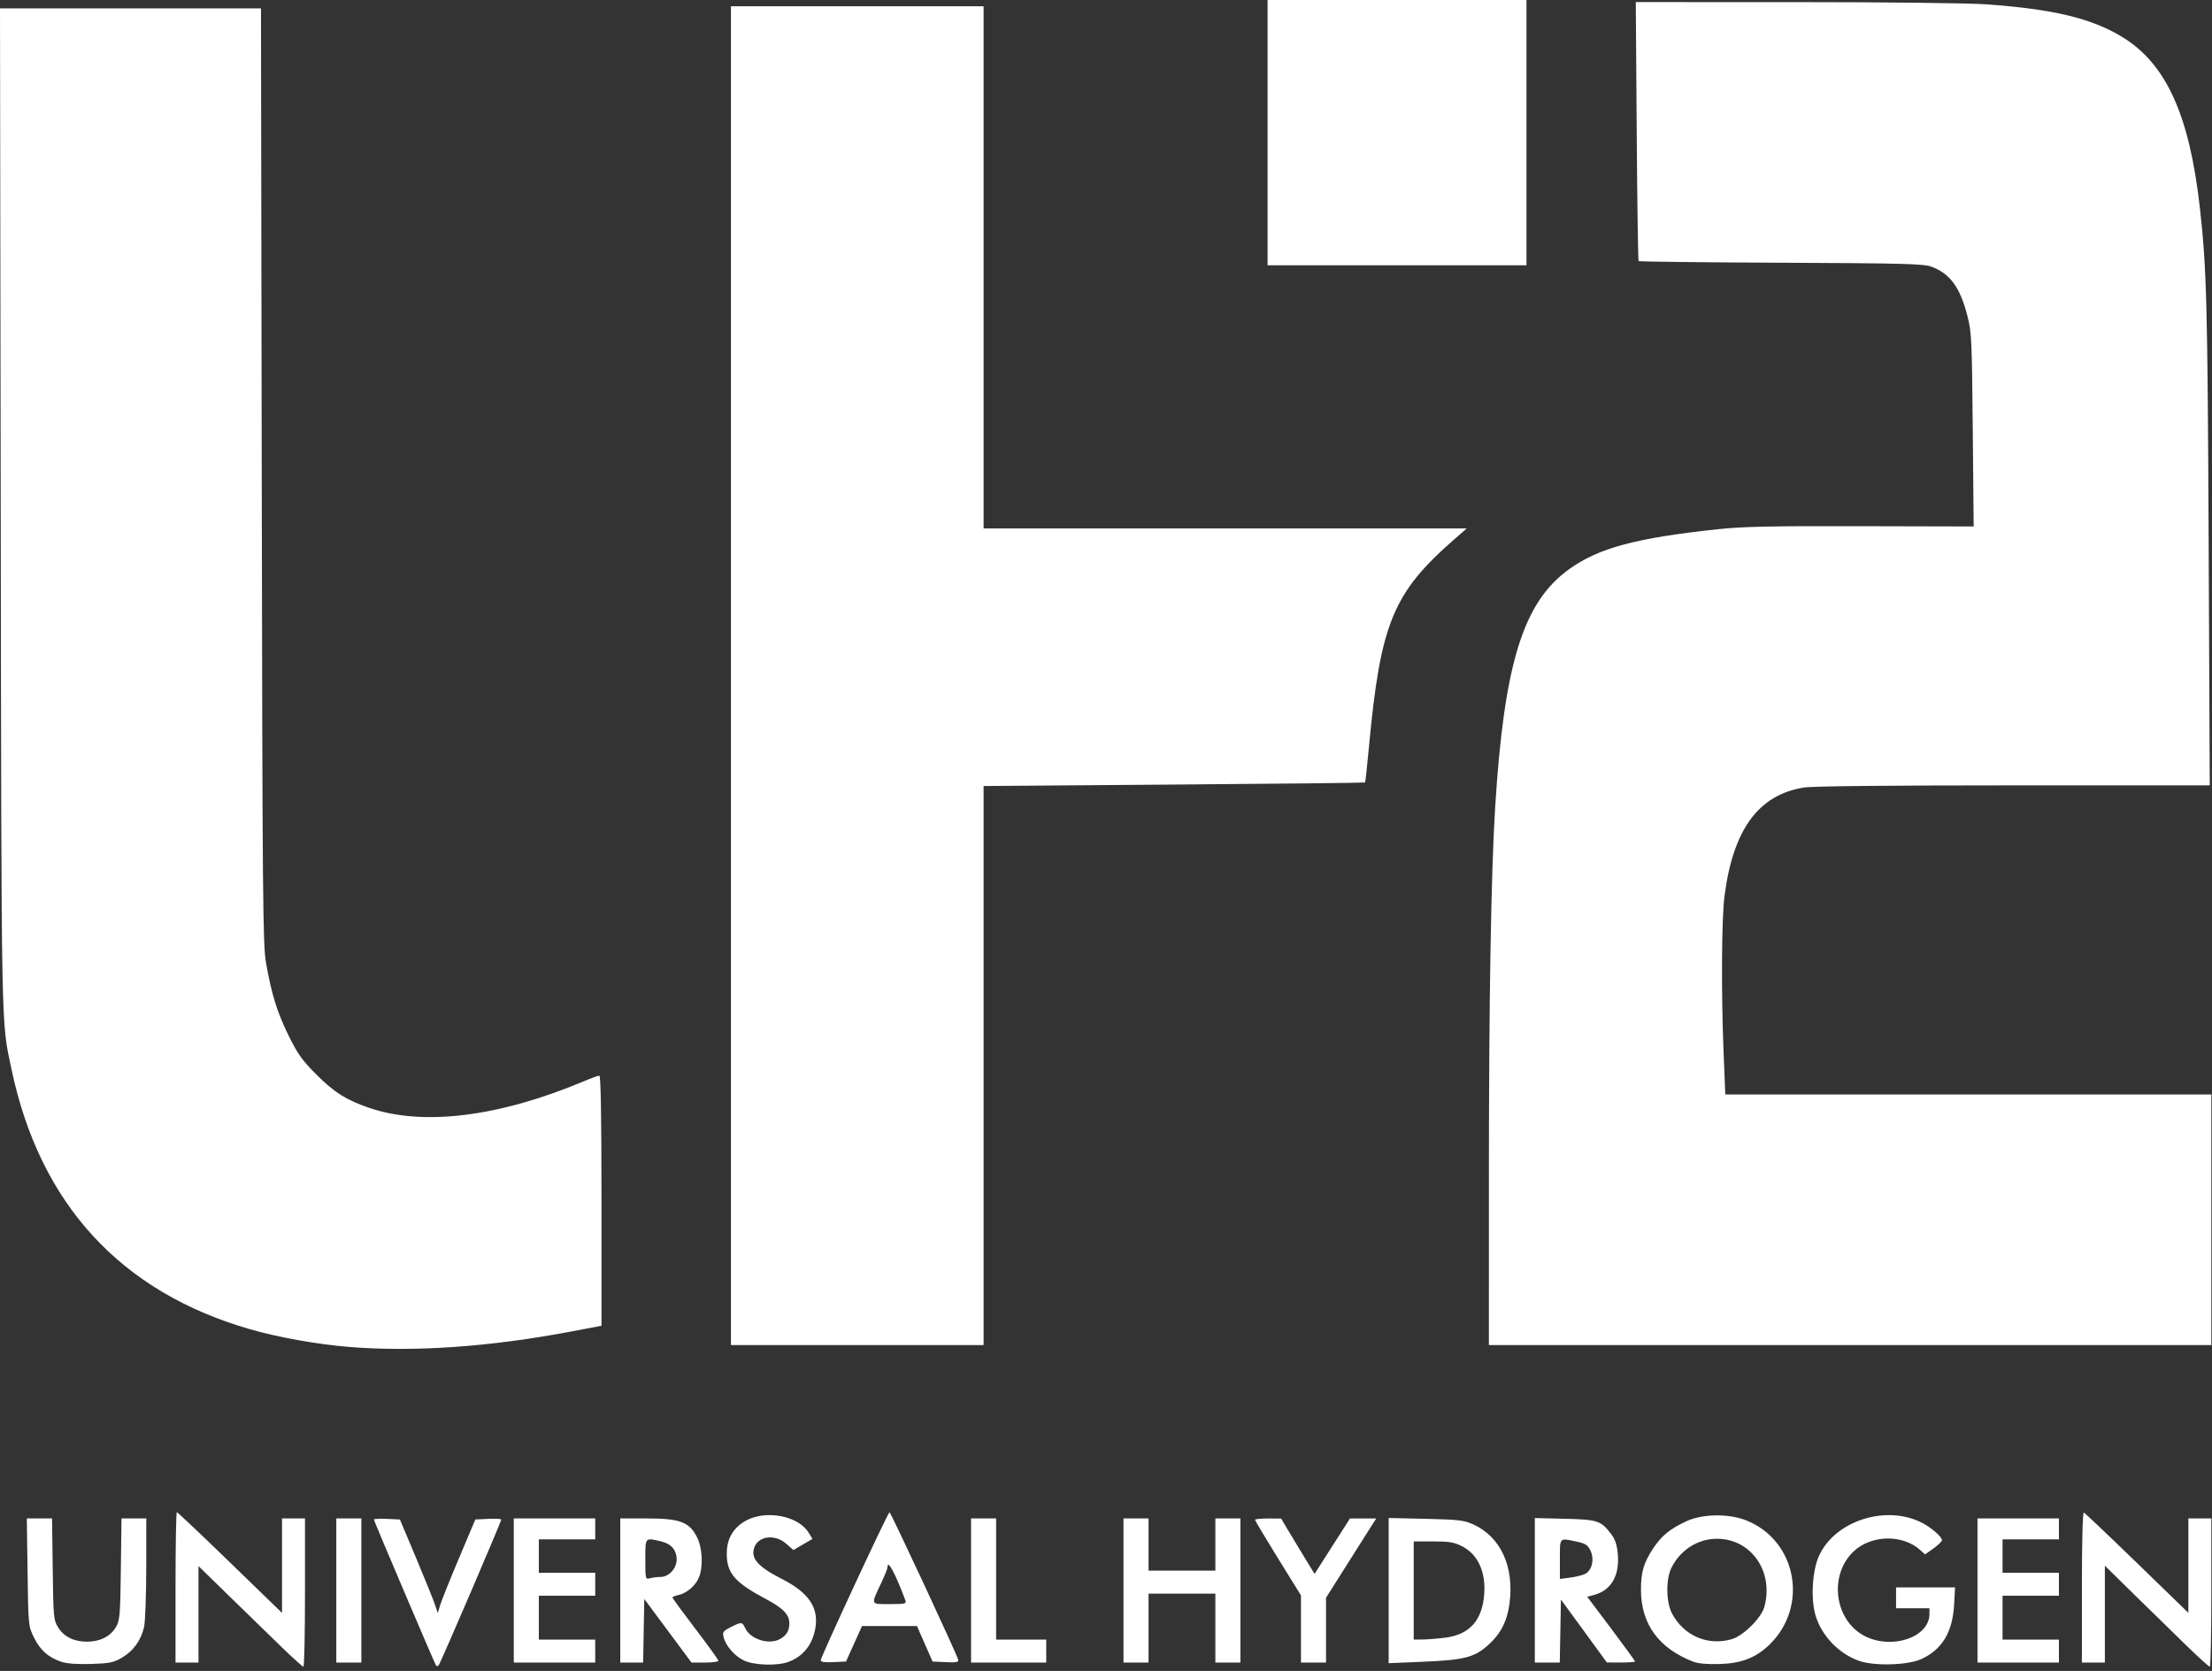 <svg width="339" height="256" viewBox="0 0 339 256" fill="none" xmlns="http://www.w3.org/2000/svg">
<rect x="0" y="0" width="339" height="256" fill="#333333" stroke="none"/>
<g clip-path="url(#clip0_720_405)">
<path d="M43.22 252.405C41.548 250.785 37.984 247.317 35.3 244.698L30.42 239.937V247.328V254.72H28.66H26.9V243.2C26.9 236.864 26.991 231.68 27.103 231.68C27.215 231.68 30.887 235.152 35.263 239.395L43.22 247.11V239.875V232.64H44.98H46.74V244C46.74 250.248 46.632 255.358 46.5 255.356C46.368 255.353 44.892 254.026 43.22 252.405ZM66.814 255.148C66.512 254.635 57.3 233.007 57.3 232.809C57.3 232.699 58.198 232.652 59.295 232.705L61.29 232.8L63.761 238.679C65.121 241.913 66.426 245.138 66.662 245.846L67.091 247.133L67.468 245.886C67.676 245.201 68.971 241.976 70.346 238.72L72.847 232.8L74.834 232.705C75.926 232.652 76.82 232.701 76.82 232.809C76.82 233.144 67.49 254.862 67.222 255.148C67.085 255.295 66.901 255.295 66.814 255.148ZM335.22 252.249C333.46 250.542 329.896 247.06 327.3 244.512L322.58 239.878V247.299V254.72H320.82H319.06V243.173C319.06 236.344 319.18 231.67 319.352 231.733C319.513 231.792 323.185 235.274 327.512 239.471L335.38 247.103V239.871V232.64H337.14H338.9V244C338.9 250.248 338.792 255.358 338.66 255.356C338.528 255.354 336.98 253.955 335.22 252.249ZM9.435 254.609C7.431 253.951 6.165 252.837 5.212 250.893C4.346 249.127 4.342 249.088 4.226 240.88L4.11 232.64H6.045H7.979L8.08 240.4C8.176 247.816 8.212 248.212 8.905 249.326C9.803 250.771 11.322 251.52 13.348 251.52C15.33 251.519 16.943 250.702 17.769 249.28C18.366 248.253 18.428 247.518 18.521 240.4L18.621 232.64H20.521H22.42L22.413 240.24C22.409 244.42 22.257 248.488 22.077 249.28C21.615 251.31 20.439 252.942 18.707 253.957C17.401 254.722 16.822 254.842 13.98 254.933C11.867 255.001 10.286 254.888 9.435 254.609ZM114.063 254.428C112.635 253.779 111.236 252.187 110.896 250.822C110.705 250.057 110.823 249.891 111.978 249.302C113.623 248.462 113.76 248.471 114.202 249.441C114.97 251.126 117.802 252.042 119.481 251.148C120.517 250.596 120.959 249.882 120.97 248.738C120.984 247.372 120.041 246.396 117.3 244.941C112.62 242.455 111.38 241.013 111.38 238.057C111.38 235.807 112.303 234.157 114.18 233.054C117.2 231.279 122.264 232.171 123.889 234.765L124.518 235.769L123.056 236.626L121.593 237.483L120.476 236.502C118.771 235.005 116.219 235.311 115.6 237.086C115.016 238.761 116.122 240.02 119.846 241.92C123.925 244.002 125.479 246.269 124.968 249.396C124.542 252.005 123.04 253.855 120.692 254.665C119.013 255.244 115.591 255.122 114.063 254.428ZM259.523 254.594C254.233 252.56 251.507 248.841 251.487 243.628C251.475 240.883 251.895 239.448 253.357 237.229C254.63 235.295 255.978 234.197 258.488 233.048C260.912 231.938 264.886 231.876 267.54 232.905C275.33 235.927 277.268 246.063 271.185 251.971C269.124 253.972 266.891 254.843 263.558 254.944C261.677 255.001 260.261 254.878 259.523 254.594ZM265.423 251.131C267.175 250.613 269.923 247.891 270.39 246.21C271.898 240.775 268.347 235.705 263.067 235.755C260.148 235.781 257.503 237.488 256.147 240.217C255.282 241.959 255.331 245.477 256.243 247.2C258.06 250.629 261.76 252.213 265.423 251.131ZM284.886 254.451C281.771 253.343 279.133 250.57 278.226 247.45C277.5 244.952 277.735 240.743 278.727 238.474C281.109 233.026 289.016 230.452 294.573 233.314C296.021 234.06 297.624 235.465 297.613 235.98C297.61 236.167 297.024 236.732 296.312 237.236L295.018 238.152L294.319 237.513C291.612 235.04 286.779 235.127 284.071 237.697C280.193 241.378 281.149 248.352 285.853 250.697C290.038 252.782 295.694 250.82 295.699 247.28L295.7 246.4H293.14H290.58V244.8V243.2H295.1H299.62L299.477 245.84C299.246 250.073 297.629 252.748 294.424 254.196C292.327 255.142 287.213 255.28 284.886 254.451ZM51.54 243.68V232.64H53.46H55.38V243.68V254.72H53.46H51.54V243.68ZM78.74 243.68V232.64H84.98H91.22V234.24V235.84H86.9H82.58V238.4V240.96H86.9H91.22V242.72V244.48H86.9H82.58V247.84V251.2H86.9H91.22V252.96V254.72H84.98H78.74V243.68ZM95.06 243.68V232.64H99.152C104.191 232.64 105.649 233.185 106.82 235.508C107.661 237.176 107.791 240.06 107.099 241.717C106.578 242.962 105.195 244.133 103.949 244.382C103.46 244.48 103.061 244.65 103.063 244.76C103.065 244.87 104.649 247.033 106.583 249.567C108.517 252.101 110.1 254.297 110.1 254.447C110.1 254.597 109.172 254.72 108.038 254.72H105.976L102.358 249.85L98.74 244.979L98.652 249.85L98.563 254.72H96.812H95.06L95.06 243.68ZM101.235 241.604C102.508 241.597 103.7 240.305 103.7 238.93C103.7 237.477 102.869 236.515 101.3 236.152C98.82 235.577 98.9 235.485 98.9 238.917C98.9 241.952 98.91 241.992 99.62 241.802C100.016 241.696 100.743 241.607 101.235 241.604ZM125.78 254.368C125.78 253.863 136.094 231.677 136.323 231.689C136.515 231.696 146.672 253.499 146.847 254.278C146.934 254.665 146.585 254.734 144.937 254.656L142.92 254.56L141.723 251.84L140.527 249.12H136.319H132.11L130.883 251.84L129.655 254.56L127.718 254.655C126.374 254.721 125.78 254.633 125.78 254.368ZM138.76 245.2C137.247 241.138 136.021 238.846 136.02 240.08C136.02 240.3 135.605 241.357 135.098 242.429C133.424 245.967 133.346 245.76 136.353 245.76C138.71 245.76 138.948 245.705 138.76 245.2ZM148.82 243.68V232.64H150.74H152.66V241.92V251.2H156.5H160.34V252.96V254.72H154.58H148.82V243.68ZM172.18 243.68V232.64H174.1H176.02V236.64V240.64H181.14H186.26V236.64V232.64H188.18H190.1V243.68V254.72H188.18H186.26V249.44V244.16H181.14H176.02V249.44V254.72H174.1H172.18V243.68ZM199.38 249.575V244.431L195.86 238.748C193.924 235.623 192.34 232.97 192.34 232.853C192.34 232.736 193.24 232.643 194.34 232.646L196.34 232.654L197.331 234.328C197.876 235.248 199.029 237.156 199.894 238.567L201.466 241.133L204.18 236.887L206.893 232.641H208.907H210.92L209.847 234.321C209.257 235.245 207.524 237.98 205.997 240.398L203.22 244.794V249.758V254.721H201.3H199.38V249.575ZM212.82 243.693V232.569L218.5 232.699C223.538 232.815 224.361 232.911 225.78 233.55C230.002 235.453 232.112 240.086 231.331 245.739C230.958 248.435 229.984 250.317 228.073 252.036C225.968 253.928 224.413 254.327 218.091 254.594L212.82 254.816V243.693ZM221.551 250.899C225.198 250.429 227.146 248.262 227.458 244.329C227.737 240.82 226.497 238.126 224.03 236.88C222.856 236.287 222.079 236.16 219.632 236.16H216.66V243.68V251.2L218.02 251.189C218.768 251.181 220.357 251.053 221.551 250.899ZM235.22 243.65V232.58L239.795 232.69C244.851 232.812 245.346 232.974 246.908 235.022C247.531 235.839 247.805 236.653 247.934 238.067C248.237 241.407 246.918 243.674 244.264 244.373L243.252 244.64L246.916 249.513C248.931 252.193 250.58 254.461 250.58 254.553C250.58 254.645 249.608 254.716 248.42 254.712L246.26 254.704L242.74 249.885L239.22 245.066L239.132 249.893L239.043 254.721H237.132H235.22L235.22 243.65ZM242.882 241.161C243.973 240.657 244.392 238.915 243.747 237.563C243.34 236.709 242.992 236.484 241.624 236.191C238.927 235.612 239.06 235.474 239.06 238.874V241.908L240.58 241.715C241.416 241.608 242.452 241.359 242.882 241.161ZM303.06 243.68V232.64H309.3H315.54V234.24V235.84H311.22H306.9V238.4V240.96H311.22H315.54V242.72V244.48H311.22H306.9V247.84V251.2H311.22H315.54V252.96V254.72H309.3H303.06V243.68ZM53.46 206.358C48.602 205.962 42.661 204.9 38.31 203.648C18.494 197.947 6.108 184.453 1.767 163.84C0.153 156.174 0.227 160.026 0.11 77.84L0 1.28H19.998H39.996L40.115 72.88C40.223 138.084 40.282 144.752 40.769 147.52C41.621 152.352 42.482 155.12 44.244 158.693C45.619 161.482 46.309 162.447 48.474 164.615C51.235 167.38 53.084 168.544 56.632 169.751C64.901 172.563 76.533 171.108 89.538 165.635C90.628 165.176 91.669 164.8 91.85 164.8C92.073 164.8 92.18 171.026 92.18 183.96V203.119L87.62 203.984C75.083 206.36 63.441 207.17 53.46 206.358ZM112.02 103.52V0.96H131.38H150.74V40.96V80.96H187.764H224.788L222.884 82.622C213.468 90.844 211.55 95.518 209.788 114.533C209.521 117.422 209.257 119.83 209.203 119.884C209.149 119.938 195.973 120.082 179.922 120.203L150.74 120.425V163.252V206.08H131.38H112.02V103.52ZM228.183 179.44C228.185 153.083 228.52 133.6 229.141 123.68C230.524 101.592 233.444 92.223 240.522 87.172C245.04 83.949 250.731 82.423 263.22 81.086C267.078 80.673 271.401 80.581 285.248 80.616L302.475 80.66L302.337 65.85C302.206 51.893 302.158 50.884 301.496 48.327C300.371 43.976 298.823 41.887 295.953 40.844C294.77 40.414 291.575 40.332 272.927 40.253C261.017 40.202 251.206 40.088 251.124 40C251.042 39.912 250.912 30.948 250.834 20.08L250.693 0.32L275.196 0.323C288.811 0.325 301.762 0.473 304.34 0.657C314.649 1.392 320.494 2.788 325.205 5.643C331.959 9.735 335.542 17.593 337.14 31.821C338.177 41.05 338.322 46.592 338.488 83.12L338.657 120.32L308.619 120.323C289.785 120.324 277.804 120.447 276.5 120.651C269.51 121.748 265.613 127.054 264.289 137.28C263.839 140.75 263.775 152.06 264.153 161.36L264.41 167.68H301.655H338.9V186.88V206.08H283.54H228.18L228.183 179.44ZM194.26 20.32V0H214.1H233.94V20.32V40.64H214.1H194.26V20.32Z" fill="white"/>
</g>
<defs>
<clipPath id="clip0_720_405">
<rect width="338.9" height="255.356" fill="white"/>
</clipPath>
</defs>
</svg>
